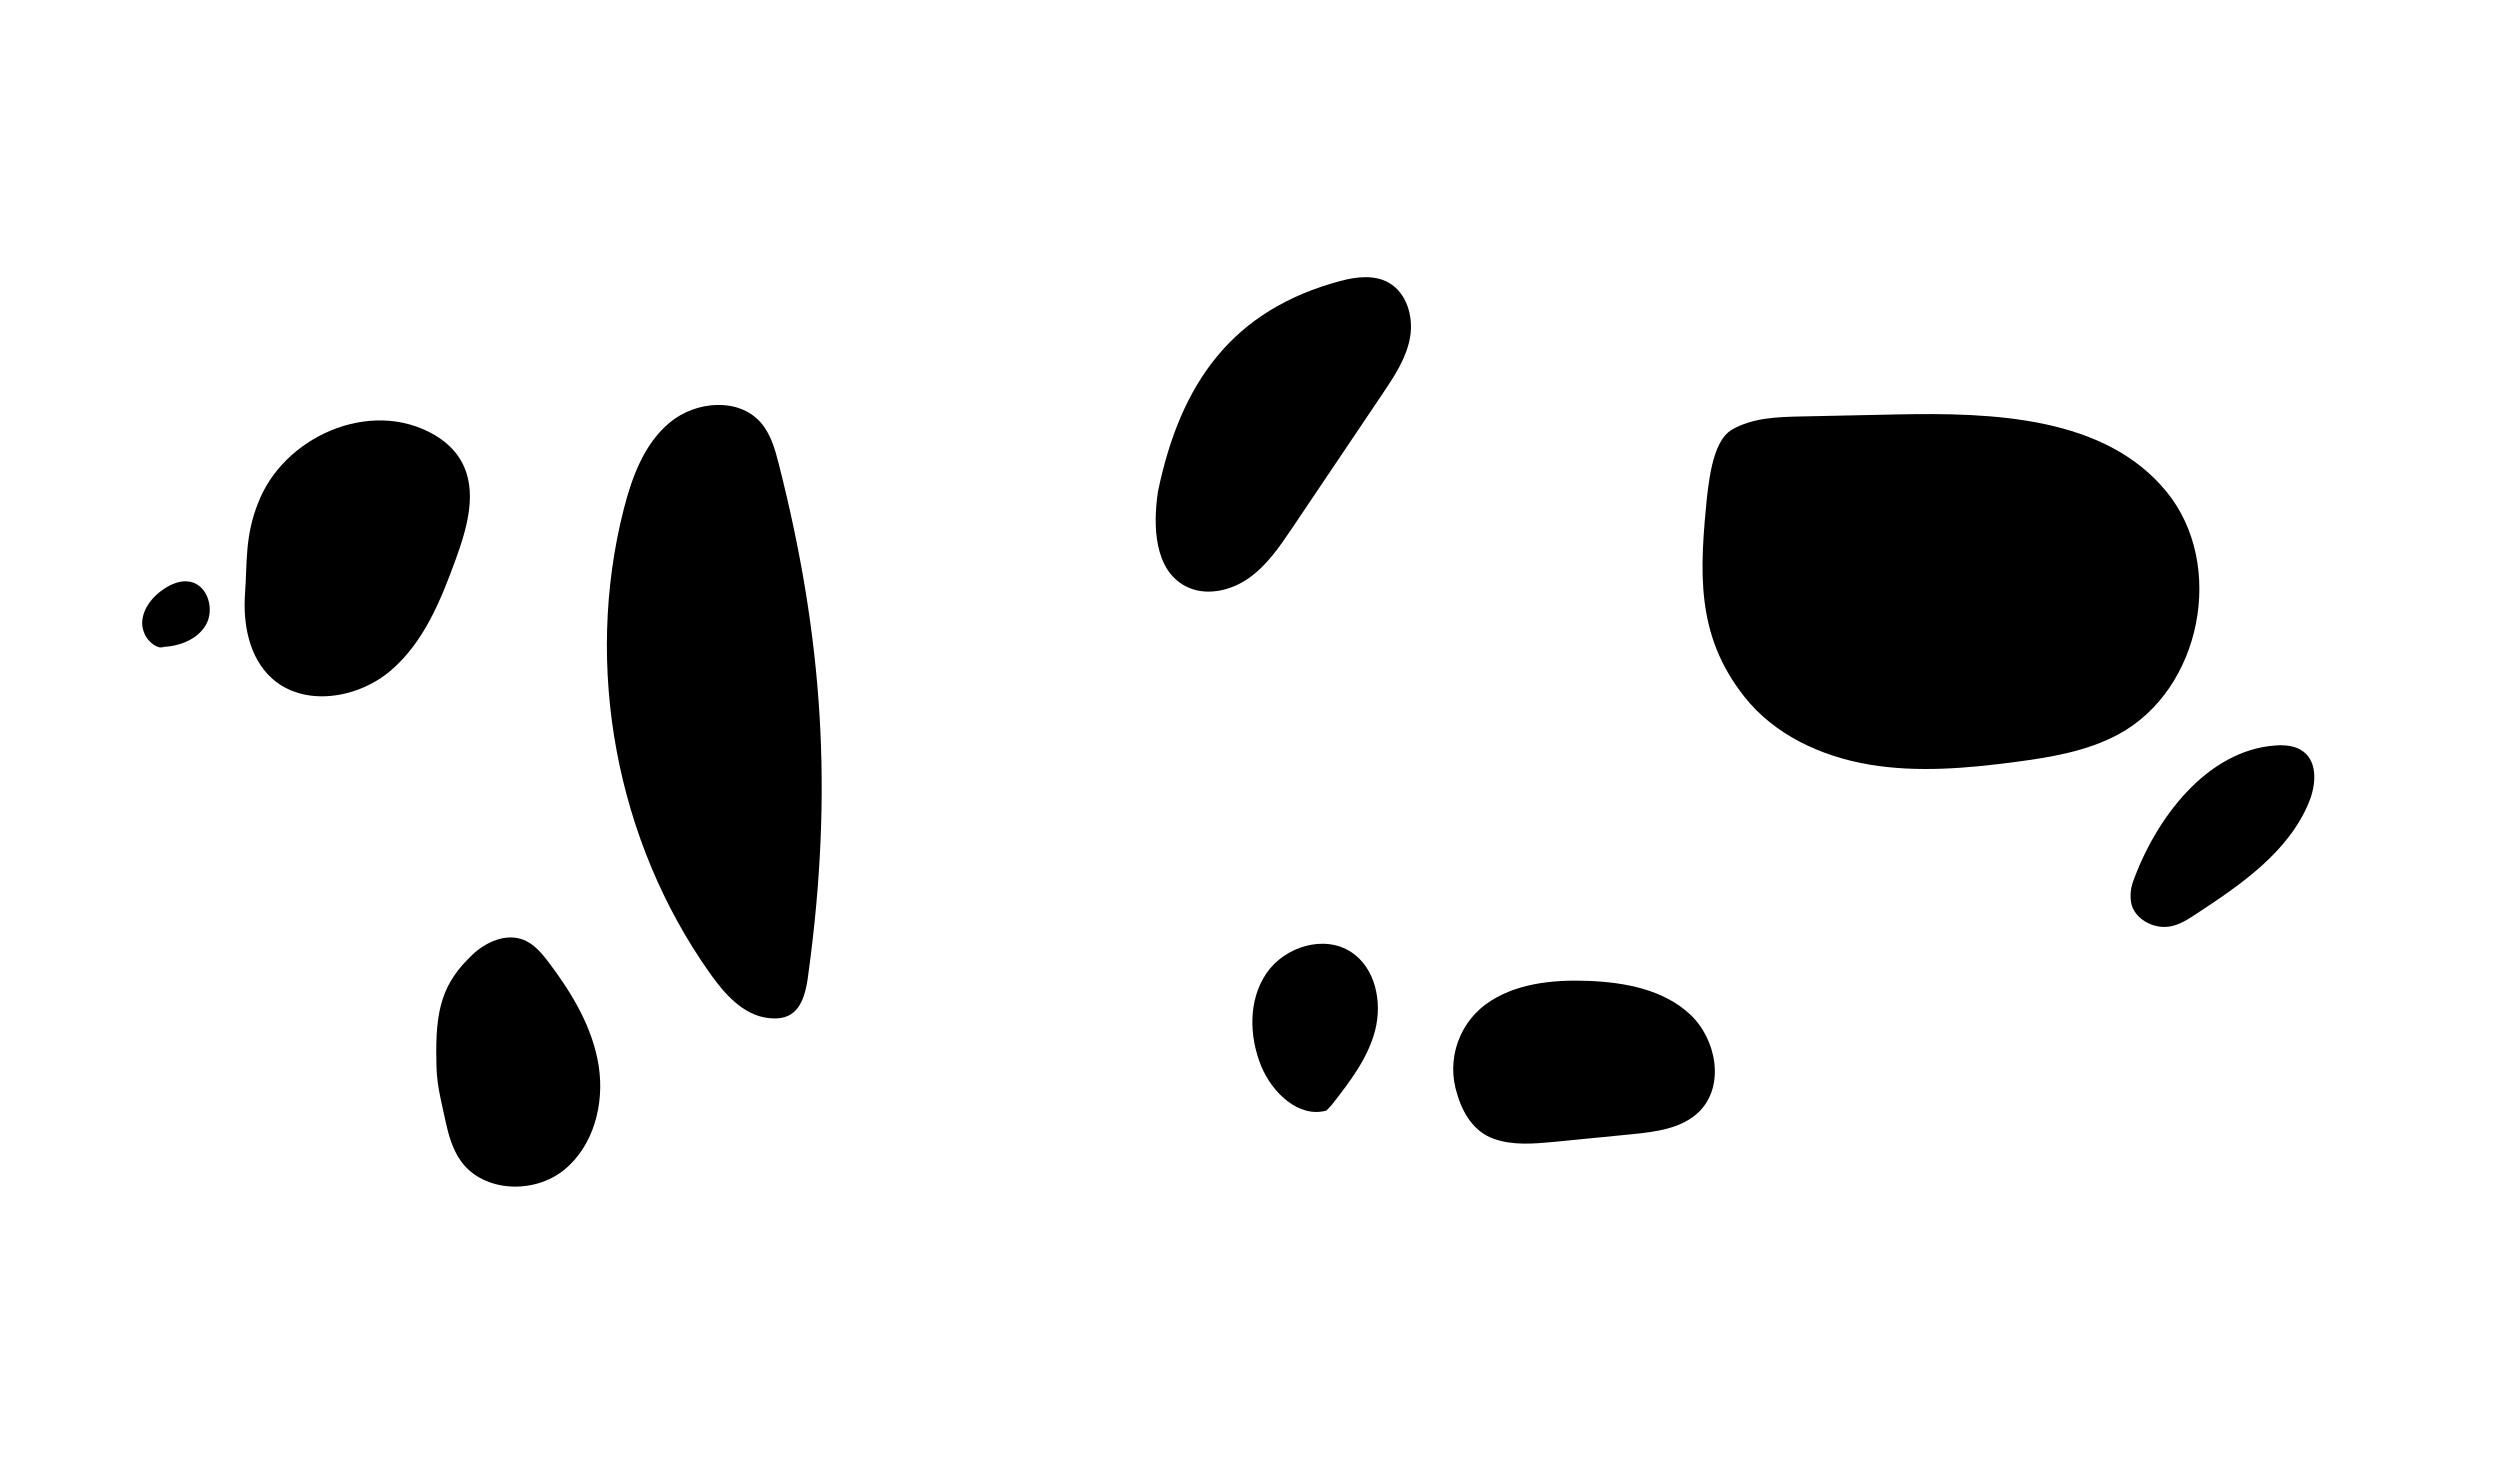 <svg width="345" height="202" viewBox="0 0 345 202" fill="none" xmlns="http://www.w3.org/2000/svg">
<path d="M60.253 143.945C60.098 148.924 60.404 149.787 61.464 154.652C61.893 156.621 62.446 158.622 63.63 160.262C66.737 164.556 73.682 164.793 77.794 161.49C81.906 158.188 83.442 152.354 82.619 147.096C81.797 141.839 78.987 137.138 75.788 132.894C74.82 131.606 73.746 130.295 72.247 129.697C69.835 128.747 67.061 129.975 65.183 131.761C61.144 135.594 60.025 139.107 60.226 146.553" fill="#F7DBC2" style="fill:#F7DBC2;fill:color(display-p3 0.969 0.859 0.761);fill-opacity:1;"/>
<path d="M159.802 67.818C159.084 72.605 159.295 78.585 163.558 80.873C166.299 82.335 169.763 81.577 172.294 79.809C174.825 78.041 176.607 75.414 178.334 72.852L190.781 54.36C192.408 51.948 194.071 49.445 194.582 46.594C195.094 43.744 194.148 40.391 191.599 38.989C189.611 37.892 187.158 38.189 184.964 38.778C170.115 42.748 162.918 52.766 159.802 67.818Z" fill="#F7DBC2" style="fill:#F7DBC2;fill:color(display-p3 0.969 0.859 0.761);fill-opacity:1;"/>
<path d="M201.043 150.819C201.857 153.711 203.428 156.155 206.069 157.128C208.71 158.101 211.616 157.841 214.413 157.585L225.223 156.52C228.541 156.191 232.132 155.739 234.499 153.391C238.067 149.846 236.889 143.369 233.197 139.952C229.505 136.535 224.182 135.553 219.155 135.361C214.234 135.174 209.012 135.704 205.028 138.595C203.022 140.089 201.577 142.215 200.926 144.629C200.276 147.044 200.457 149.607 201.441 151.907" fill="#F7DBC2" style="fill:#F7DBC2;fill:color(display-p3 0.969 0.859 0.761);fill-opacity:1;"/>
<path d="M235.614 68.137C234.508 78.923 233.987 87.606 240.704 96.121C244.848 101.411 251.391 104.417 258.016 105.522C264.642 106.628 271.432 106.03 278.098 105.152C283.01 104.504 288.009 103.682 292.368 101.324C303.791 95.153 307.195 77.936 298.997 67.877C290.531 57.494 275.155 56.914 261.759 57.192L248.554 57.471C245.278 57.539 241.837 57.649 239.004 59.298C236.171 60.947 235.783 66.977 235.399 69.951" fill="#F7DBC2" style="fill:#F7DBC2;fill:color(display-p3 0.969 0.859 0.761);fill-opacity:1;"/>
<path d="M35.644 69.339C33.775 74.007 34.122 77.662 33.816 81.878C33.51 86.094 34.364 90.708 37.471 93.563C41.899 97.624 49.351 96.437 53.92 92.54C58.489 88.644 60.852 82.81 62.899 77.164C64.493 72.774 65.956 67.694 63.653 63.629C62.318 61.272 59.892 59.696 57.329 58.819C47.958 55.621 36.521 62.418 34.871 72.185" fill="#F7DBC2" style="fill:#F7DBC2;fill:color(display-p3 0.969 0.859 0.761);fill-opacity:1;"/>
<path d="M111.574 134.246C114.983 109.19 113.603 88.109 107.462 63.989C106.946 61.961 106.352 59.878 104.972 58.298C101.929 54.831 96.03 55.337 92.471 58.27C88.911 61.203 87.216 65.808 86.074 70.275C80.55 91.978 85.014 116.015 97.954 134.292C99.973 137.147 102.523 140.071 106.018 140.491C109.514 140.911 111.044 139.006 111.57 134.246" fill="#F7DBC2" style="fill:#F7DBC2;fill:color(display-p3 0.969 0.859 0.761);fill-opacity:1;"/>
<path d="M22.037 89.287C24.495 89.287 27.149 88.374 28.397 86.263C29.644 84.153 28.703 80.814 26.299 80.293C24.993 80.01 23.64 80.572 22.539 81.325C21.054 82.349 19.798 83.883 19.633 85.679C19.469 87.474 20.858 89.424 22.663 89.424" fill="#F7DBC2" style="fill:#F7DBC2;fill:color(display-p3 0.969 0.859 0.761);fill-opacity:1;"/>
<path d="M294.278 121.894C294.004 122.762 293.942 123.684 294.099 124.58C294.52 126.81 297.174 128.235 299.413 127.86C300.738 127.645 301.908 126.892 303.028 126.156C309.255 122.072 315.821 117.582 318.645 110.689C319.591 108.373 319.874 105.289 317.9 103.745C316.831 102.909 315.374 102.781 314.021 102.873C304.54 103.54 297.449 112.941 294.278 121.894Z" fill="#F7DBC2" style="fill:#F7DBC2;fill:color(display-p3 0.969 0.859 0.761);fill-opacity:1;"/>
<path d="M183.795 152.459C186.262 149.303 188.793 146.023 189.78 142.145C190.767 138.266 189.812 133.58 186.459 131.382C182.735 128.938 177.265 130.638 174.761 134.324C172.257 138.011 172.363 143.004 174.053 147.138C175.566 150.792 179.216 154.319 183.045 153.259L183.795 152.459Z" fill="#F7DBC2" style="fill:#F7DBC2;fill:color(display-p3 0.969 0.859 0.761);fill-opacity:1;"/>
</svg>
